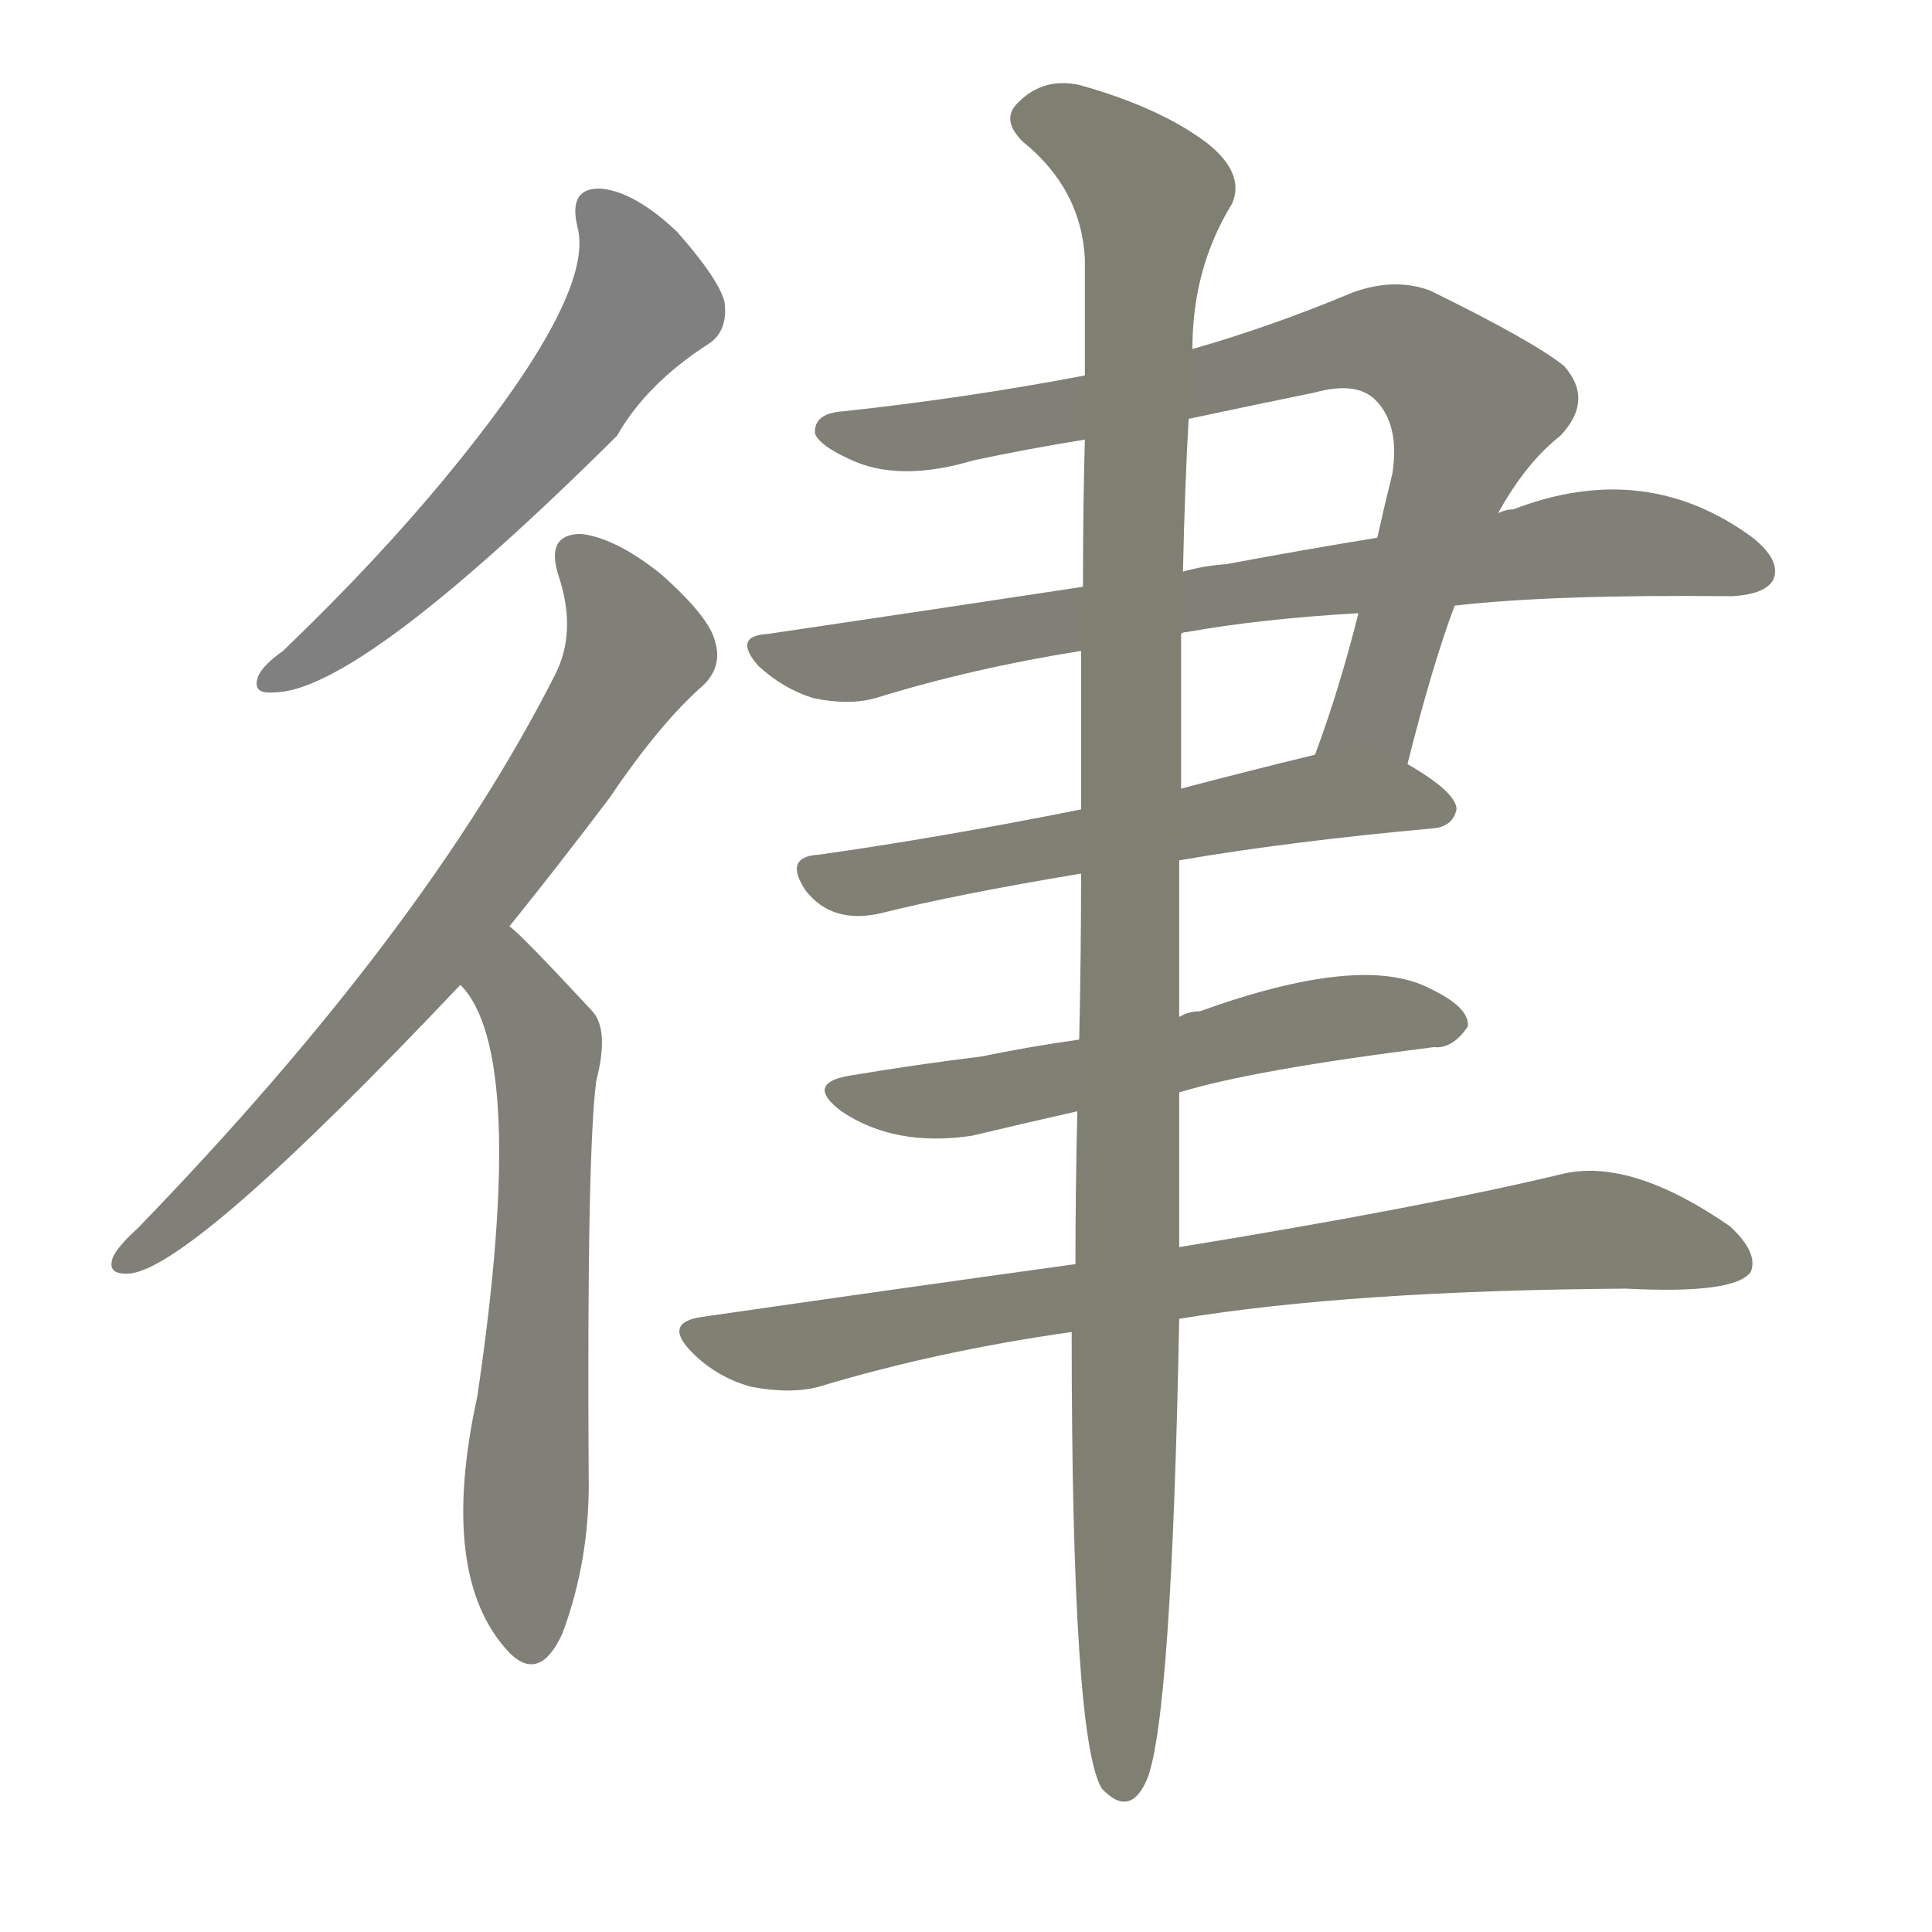 <svg version="1.1" viewBox="0 0 1024 1024" xmlns="http://www.w3.org/2000/svg">
  
  <g transform="scale(1, -1) translate(0, -900)">
    <style type="text/css">
        .stroke1 {fill: #808080;}
        .stroke2 {fill: #808079;}
        .stroke3 {fill: #808078;}
        .stroke4 {fill: #808077;}
        .stroke5 {fill: #808076;}
        .stroke6 {fill: #808075;}
        .stroke7 {fill: #808074;}
        .stroke8 {fill: #808073;}
        .stroke9 {fill: #808072;}
        .stroke10 {fill: #808071;}
        .stroke11 {fill: #808070;}
        .stroke12 {fill: #808069;}
        .stroke13 {fill: #808068;}
        .stroke14 {fill: #808067;}
        .stroke15 {fill: #808066;}
        .stroke16 {fill: #808065;}
        .stroke17 {fill: #808064;}
        .stroke18 {fill: #808063;}
        .stroke19 {fill: #808062;}
        .stroke20 {fill: #808061;}
        text {
            font-family: Helvetica;
            font-size: 50px;
            fill: #808060;
            paint-order: stroke;
            stroke: #000000;
            stroke-width: 4px;
            stroke-linecap: butt;
            stroke-linejoin: miter;
            font-weight: 800;
        }
    </style>

    <path d="M 306 780 Q 316 744 237 648 Q 200 603 150 555 Q 140 548 137 542 Q 133 532 145 533 Q 190 533 327 669 Q 343 697 376 718 Q 386 725 384 740 Q 381 752 359 777 Q 337 798 319 800 Q 301 801 306 780 Z" class="stroke1"/>
    <path d="M 270 409 Q 295 440 323 477 Q 350 517 373 537 Q 383 547 379 560 Q 376 573 350 596 Q 326 615 308 617 Q 289 617 296 595 Q 306 565 294 542 Q 225 406 73 249 Q 63 240 60 234 Q 56 224 69 225 Q 103 229 244 378 L 270 409 Z" class="stroke2"/>
    <path d="M 244 378 Q 280 342 253 160 Q 232 64 270 24 Q 286 8 298 34 Q 313 74 312 119 Q 311 288 316 327 Q 323 354 314 364 Q 275 406 270 409 C 248 429 226 402 244 378 Z" class="stroke3"/>
    <path d="M 794 628 Q 809 655 827 669 Q 845 688 829 706 Q 813 719 758 746 Q 739 753 717 745 Q 674 727 632 715 L 575 701 Q 512 689 447 682 Q 431 681 432 670 Q 435 663 454 655 Q 479 645 516 656 Q 544 662 575 667 L 630 678 Q 663 685 697 692 Q 719 698 729 688 Q 742 675 738 649 Q 734 633 730 615 L 720 575 Q 710 535 697 500 C 687 472 739 466 746 495 Q 759 547 771 579 L 794 628 Z" class="stroke4"/>
    <path d="M 771 579 Q 823 585 918 584 Q 936 585 940 593 Q 944 603 929 615 Q 872 657 802 630 Q 798 630 794 628 L 730 615 Q 693 609 650 601 Q 637 600 627 597 L 574 589 Q 495 577 407 564 Q 388 563 402 547 Q 415 535 431 530 Q 450 526 464 530 Q 516 546 573 555 L 626 564 Q 627 565 629 565 Q 668 572 720 575 L 771 579 Z" class="stroke5"/>
    <path d="M 573 471 Q 498 456 434 447 Q 415 446 427 428 Q 434 419 444 416 Q 454 413 467 416 Q 507 426 573 437 L 625 444 Q 683 454 760 461 Q 770 462 772 471 Q 772 480 746 495 C 726 507 726 507 697 500 Q 660 491 626 482 L 573 471 Z" class="stroke6"/>
    <path d="M 572 349 Q 544 345 520 340 Q 487 336 451 330 Q 426 326 446 311 Q 474 292 515 298 Q 540 304 571 311 L 625 321 Q 664 333 760 345 Q 770 344 778 356 Q 779 366 758 376 Q 722 395 636 364 Q 630 364 625 361 L 572 349 Z" class="stroke7"/>
    <path d="M 570 230 Q 476 217 372 202 Q 351 199 367 183 Q 380 170 398 165 Q 419 161 434 165 Q 497 184 568 194 L 625 201 Q 716 216 862 217 Q 920 214 928 226 Q 932 236 917 250 Q 865 286 829 278 Q 754 260 625 239 L 570 230 Z" class="stroke8"/>
    <path d="M 632 715 Q 632 758 653 792 Q 660 808 640 824 Q 615 843 572 855 Q 553 859 540 846 Q 530 837 542 825 Q 573 800 575 763 Q 575 736 575 701 L 575 667 Q 574 633 574 589 L 573 555 Q 573 516 573 471 L 573 437 Q 573 394 572 349 L 571 311 Q 570 268 570 230 L 568 194 Q 568 -22 584 -48 Q 599 -64 608 -43 Q 621 -10 625 201 L 625 239 Q 625 278 625 321 L 625 361 Q 625 404 625 444 L 626 482 Q 626 527 626 564 L 627 597 Q 628 643 630 678 L 632 715 Z" class="stroke9"/>
    
    
    
    
    
    
    
    
    </g>
</svg>